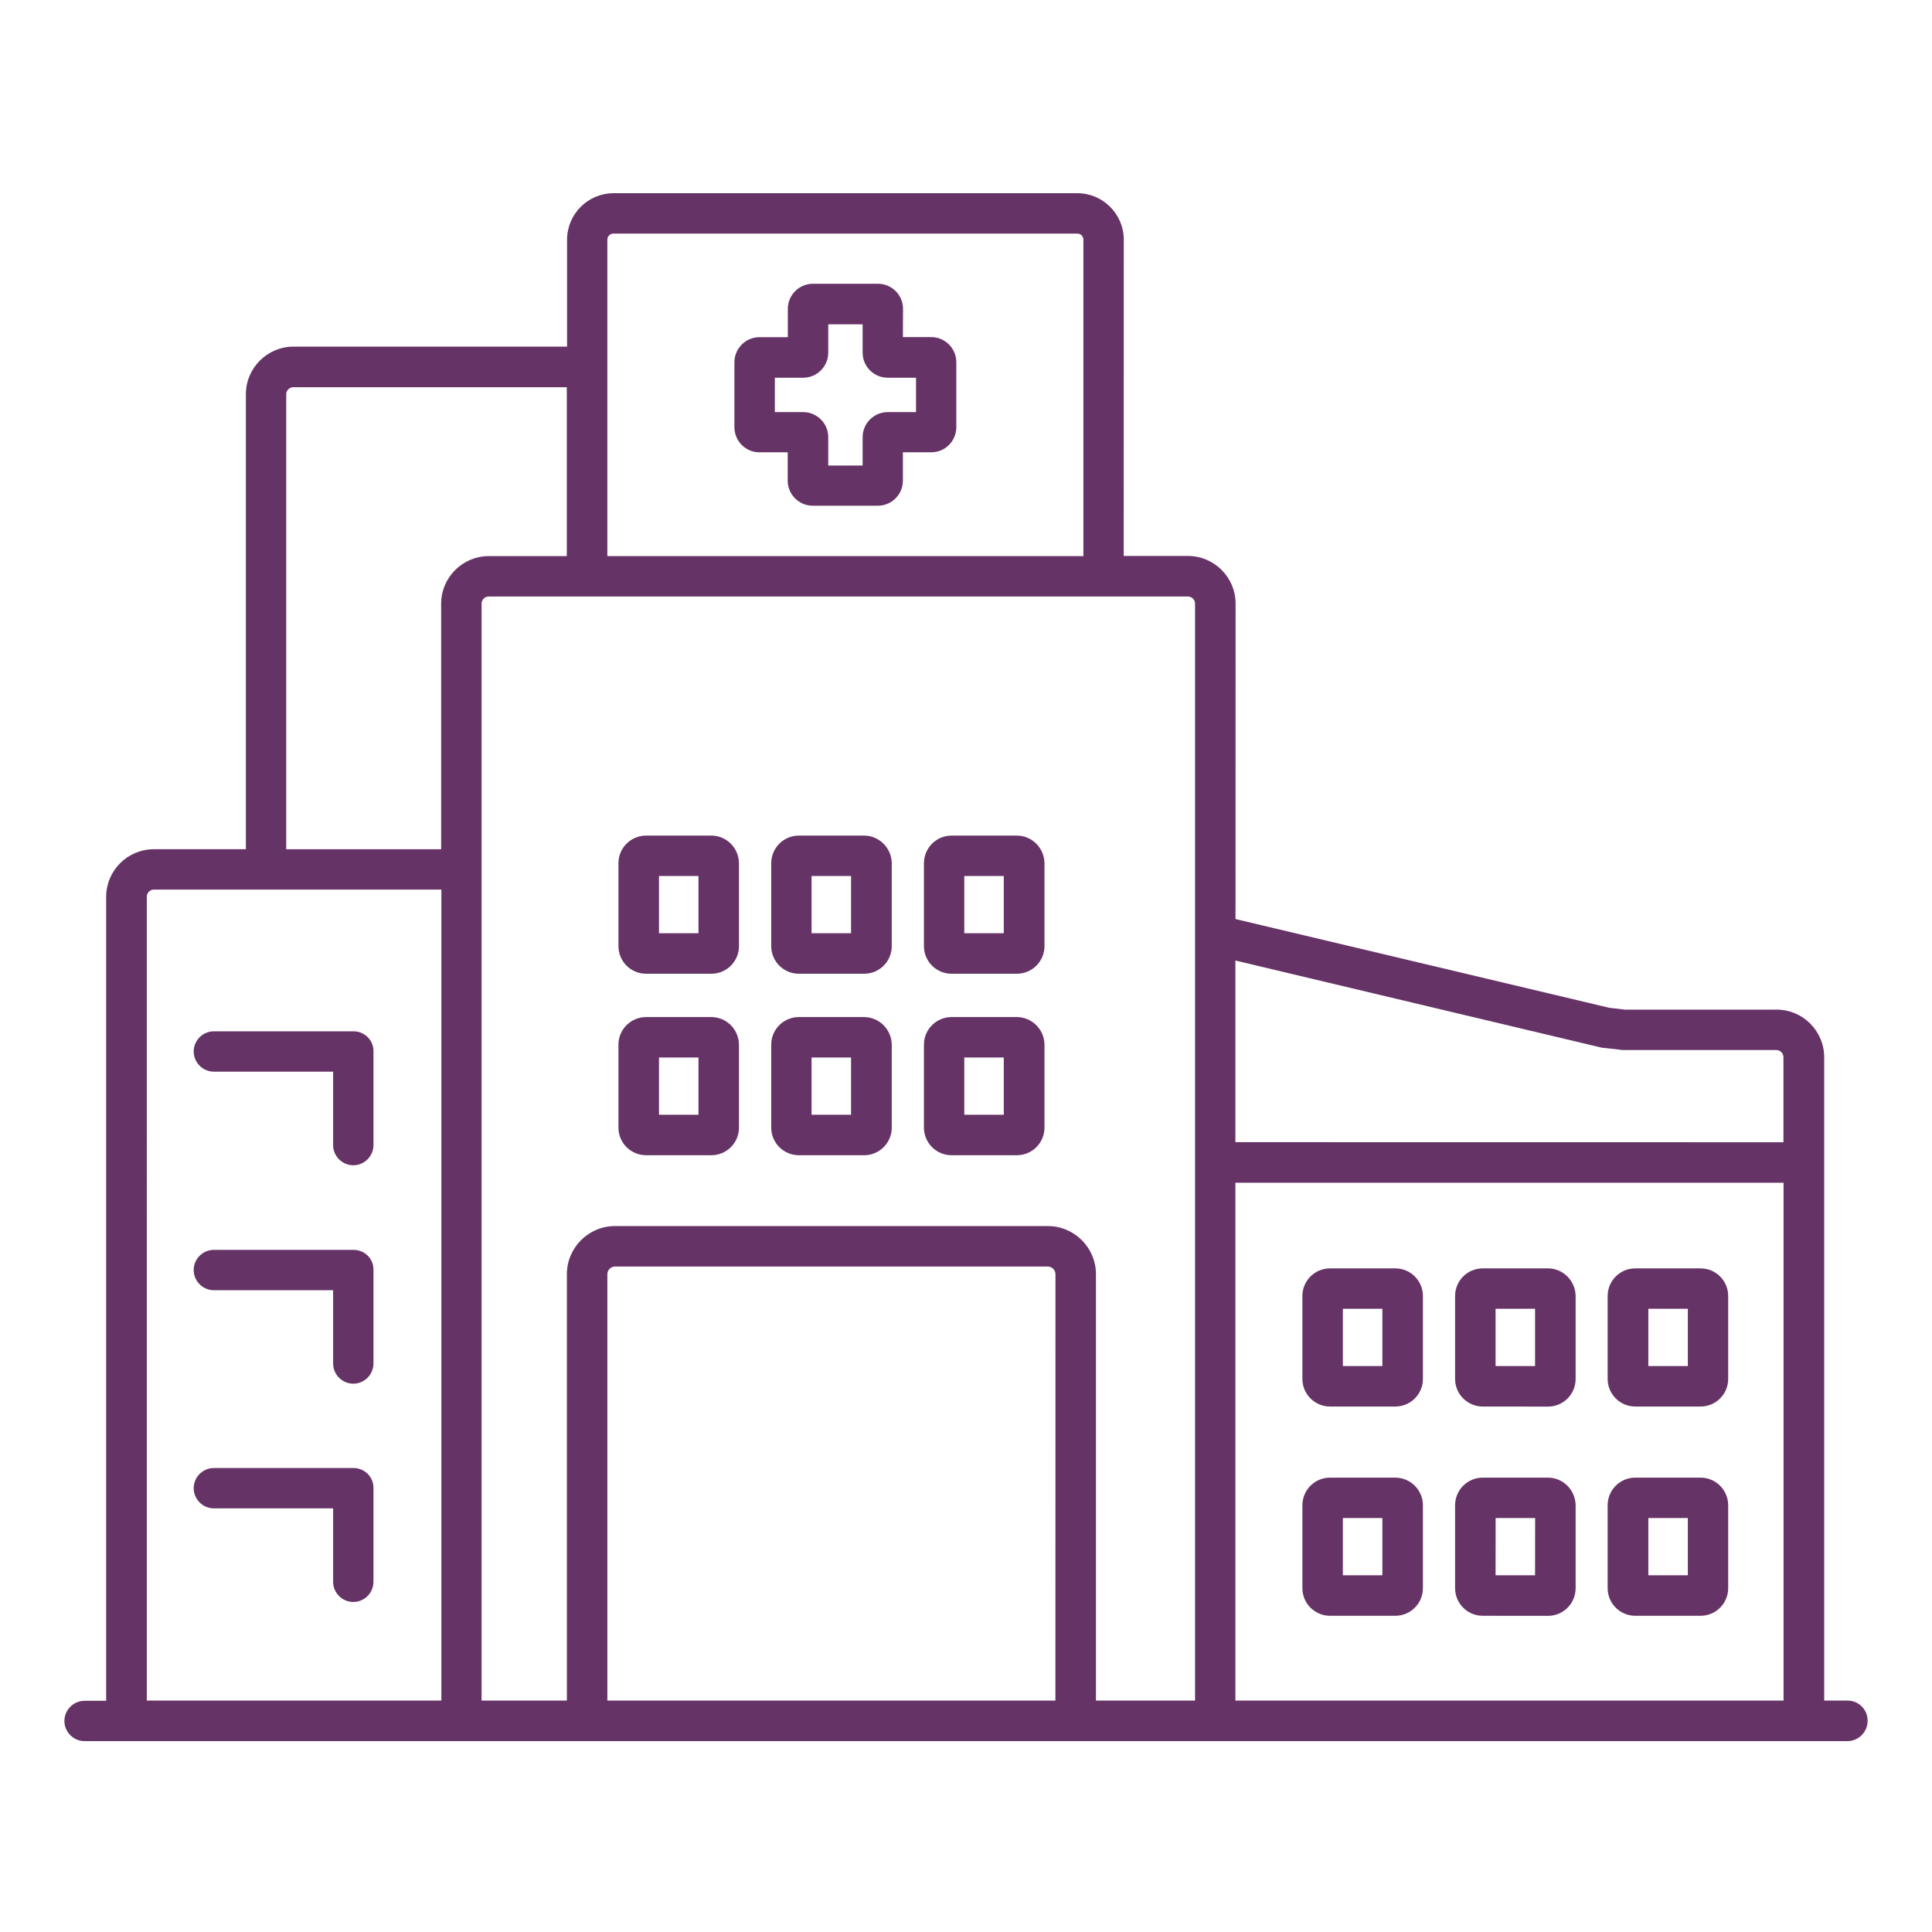 <svg width="150" height="150" viewBox="0 0 150 150" fill="none" xmlns="http://www.w3.org/2000/svg">
<path d="M78.936 78.965H73.879C72.694 78.965 71.734 79.924 71.734 81.11V87.546C71.734 88.731 72.694 89.691 73.879 89.691H78.947C80.133 89.691 81.093 88.731 81.093 87.546V81.11C81.082 79.924 80.122 78.965 78.936 78.965ZM77.944 86.547H74.867V82.103H77.933V86.547H77.944Z" fill="#663366"/>
<path d="M67.074 78.965H62.023C60.837 78.965 59.878 79.924 59.878 81.11V87.546C59.878 88.731 60.837 89.691 62.023 89.691H67.091C68.277 89.691 69.236 88.731 69.236 87.546V81.11C69.22 79.924 68.26 78.965 67.074 78.965ZM66.087 86.547H63.01V82.103H66.076V86.547H66.087Z" fill="#663366"/>
<path d="M55.229 78.965H50.161C48.975 78.965 48.016 79.924 48.016 81.11V87.546C48.016 88.731 48.975 89.691 50.161 89.691H55.229C56.414 89.691 57.374 88.731 57.374 87.546V81.11C57.363 79.924 56.403 78.965 55.229 78.965ZM54.23 86.547H51.164V82.103H54.23V86.547Z" fill="#663366"/>
<path d="M132.03 98.477H126.963C125.777 98.477 124.817 99.436 124.817 100.622V107.057C124.817 108.243 125.777 109.202 126.963 109.202H132.03C133.216 109.202 134.176 108.243 134.176 107.057V100.622C134.176 99.436 133.216 98.477 132.03 98.477ZM131.043 106.059H127.977V101.614H131.043V106.059Z" fill="#663366"/>
<path d="M120.186 98.477H115.118C113.932 98.477 112.973 99.436 112.973 100.622V107.057C112.973 108.243 113.932 109.202 115.118 109.202L120.186 109.208C121.371 109.208 122.331 108.248 122.331 107.063V100.627C122.32 99.436 121.355 98.477 120.186 98.477ZM119.182 106.059H116.116V101.614H119.182V106.059Z" fill="#663366"/>
<path d="M108.33 98.477H103.262C102.077 98.477 101.117 99.436 101.117 100.622V107.057C101.117 108.243 102.077 109.202 103.262 109.202H108.33C109.516 109.202 110.475 108.243 110.475 107.057V100.622C110.475 99.436 109.516 98.477 108.33 98.477ZM107.327 106.059H104.26V101.614H107.327V106.059Z" fill="#663366"/>
<path d="M132.03 114.723H126.963C125.777 114.723 124.817 115.682 124.817 116.868V123.303C124.817 124.489 125.777 125.449 126.963 125.449H132.03C133.216 125.449 134.176 124.489 134.176 123.303V116.873C134.176 115.688 133.216 114.723 132.03 114.723ZM131.043 122.305H127.977V117.861H131.043V122.305Z" fill="#663366"/>
<path d="M120.186 114.723H115.118C113.932 114.723 112.973 115.682 112.973 116.868V123.303C112.973 124.489 113.932 125.449 115.118 125.449L120.186 125.454C121.371 125.454 122.331 124.494 122.331 123.309V116.873C122.32 115.688 121.355 114.723 120.186 114.723ZM119.182 122.305H116.116L116.121 117.861H119.188L119.182 122.305Z" fill="#663366"/>
<path d="M108.33 114.723H103.262C102.077 114.723 101.117 115.682 101.117 116.868V123.303C101.117 124.489 102.077 125.449 103.262 125.449H108.33C109.516 125.449 110.475 124.489 110.475 123.303V116.873C110.475 115.688 109.516 114.723 108.33 114.723ZM107.327 122.305H104.26V117.861H107.327V122.305Z" fill="#663366"/>
<path d="M78.936 64.875H73.879C72.694 64.875 71.734 65.835 71.734 67.02V73.456C71.734 74.641 72.694 75.601 73.879 75.601H78.947C80.133 75.601 81.093 74.641 81.093 73.456V67.02C81.082 65.835 80.122 64.875 78.936 64.875ZM77.944 72.458H74.867V68.013H77.933V72.458H77.944Z" fill="#663366"/>
<path d="M67.074 64.875H62.023C60.837 64.875 59.878 65.835 59.878 67.02V73.456C59.878 74.641 60.837 75.601 62.023 75.601H67.091C68.277 75.601 69.236 74.641 69.236 73.456V67.02C69.22 65.835 68.26 64.875 67.074 64.875ZM66.087 72.458H63.01V68.013H66.076V72.458H66.087Z" fill="#663366"/>
<path d="M55.229 64.875H50.161C48.975 64.875 48.016 65.835 48.016 67.02V73.456C48.016 74.641 48.975 75.601 50.161 75.601H55.229C56.414 75.601 57.374 74.641 57.374 73.456V67.02C57.363 65.835 56.403 64.875 55.229 64.875ZM54.23 72.458H51.164V68.013H54.23V72.458Z" fill="#663366"/>
<path d="M27.446 80.07H16.604C15.744 80.07 15.038 80.776 15.038 81.636C15.038 82.497 15.744 83.203 16.604 83.203H25.863V88.905C25.863 89.765 26.569 90.471 27.43 90.471C28.29 90.471 28.996 89.765 28.996 88.905V81.637C29.018 80.776 28.312 80.07 27.446 80.07Z" fill="#663366"/>
<path d="M27.446 97.039H16.604C15.744 97.039 15.038 97.745 15.038 98.605C15.038 99.466 15.744 100.171 16.604 100.171H25.863V105.862C25.863 106.723 26.569 107.429 27.43 107.429C28.29 107.429 28.996 106.723 28.996 105.862V98.605C29.018 97.728 28.312 97.039 27.446 97.039Z" fill="#663366"/>
<path d="M27.446 113.977H16.604C15.744 113.977 15.038 114.682 15.038 115.543C15.038 116.403 15.744 117.109 16.604 117.109H25.863V122.811C25.863 123.671 26.569 124.377 27.43 124.377C28.29 124.377 28.996 123.671 28.996 122.811V115.543C29.018 114.683 28.312 113.977 27.446 113.977Z" fill="#663366"/>
<path d="M143.451 132.033H141.631V82.087C141.631 80.052 139.977 78.386 137.931 78.386H126.14L124.938 78.243L95.925 71.355L95.931 46.864C95.931 44.829 94.276 43.164 92.231 43.164H87.245L87.251 18.612C87.251 16.621 85.63 15 83.639 15H47.639C45.648 15 44.027 16.621 44.027 18.612V26.912H22.79C20.755 26.912 19.09 28.566 19.09 30.612V65.934H11.943C9.908 65.934 8.243 67.588 8.243 69.634V132.049H6.566C5.706 132.049 5 132.755 5 133.615C5 134.475 5.706 135.181 6.566 135.181H143.434C144.294 135.181 145 134.475 145 133.615C145.016 132.738 144.311 132.033 143.451 132.033ZM95.915 91.826H138.476V132.033H95.915V91.826ZM124.293 81.326C124.349 81.343 124.404 81.354 124.475 81.354L125.86 81.508C125.915 81.525 125.986 81.525 126.042 81.525H137.915C138.212 81.525 138.466 81.778 138.466 82.076V88.683L95.915 88.677V74.576L124.293 81.326ZM92.783 46.866V132.033H85.09V98.929C85.09 96.867 83.408 95.191 81.352 95.191H47.751C45.688 95.191 44.012 96.872 44.012 98.929V132.033H37.389V46.866C37.389 46.557 37.642 46.314 37.94 46.314H92.232C92.529 46.314 92.783 46.551 92.783 46.866ZM81.942 132.033H47.155V98.929C47.155 98.604 47.425 98.334 47.75 98.334H81.351C81.677 98.334 81.947 98.604 81.947 98.929L81.942 132.033ZM47.635 18.134H83.634C83.904 18.134 84.114 18.343 84.114 18.613V43.175H47.154V18.613C47.154 18.343 47.37 18.134 47.635 18.134ZM22.223 30.613C22.223 30.305 22.477 30.062 22.775 30.062H44.006V43.176H37.951C35.916 43.176 34.251 44.83 34.251 46.876V65.935H22.223L22.223 30.613ZM11.398 69.618C11.398 69.31 11.652 69.067 11.949 69.067H34.268V132.034H11.399L11.398 69.618Z" fill="#663366"/>
<path d="M58.956 35.117H61.157V37.318C61.157 38.393 62.033 39.264 63.103 39.264H68.154C69.23 39.264 70.101 38.388 70.101 37.318V35.117H72.302C73.377 35.117 74.248 34.241 74.248 33.171V28.119C74.248 27.044 73.371 26.173 72.302 26.173H70.101L70.112 23.978C70.112 22.903 69.235 22.031 68.165 22.031H63.114C62.039 22.031 61.167 22.908 61.167 23.978V26.178H58.967C57.892 26.178 57.02 27.055 57.02 28.125V33.176C57.026 34.252 57.897 35.117 58.956 35.117ZM60.158 29.327H62.359C63.434 29.327 64.305 28.45 64.305 27.38V25.18H66.974V27.38C66.974 28.456 67.851 29.327 68.921 29.327H71.121V31.996H68.921C67.846 31.996 66.974 32.873 66.974 33.943V36.143H64.305V33.943C64.305 32.867 63.428 31.996 62.359 31.996H60.158V29.327Z" fill="#663366"/>
</svg>
